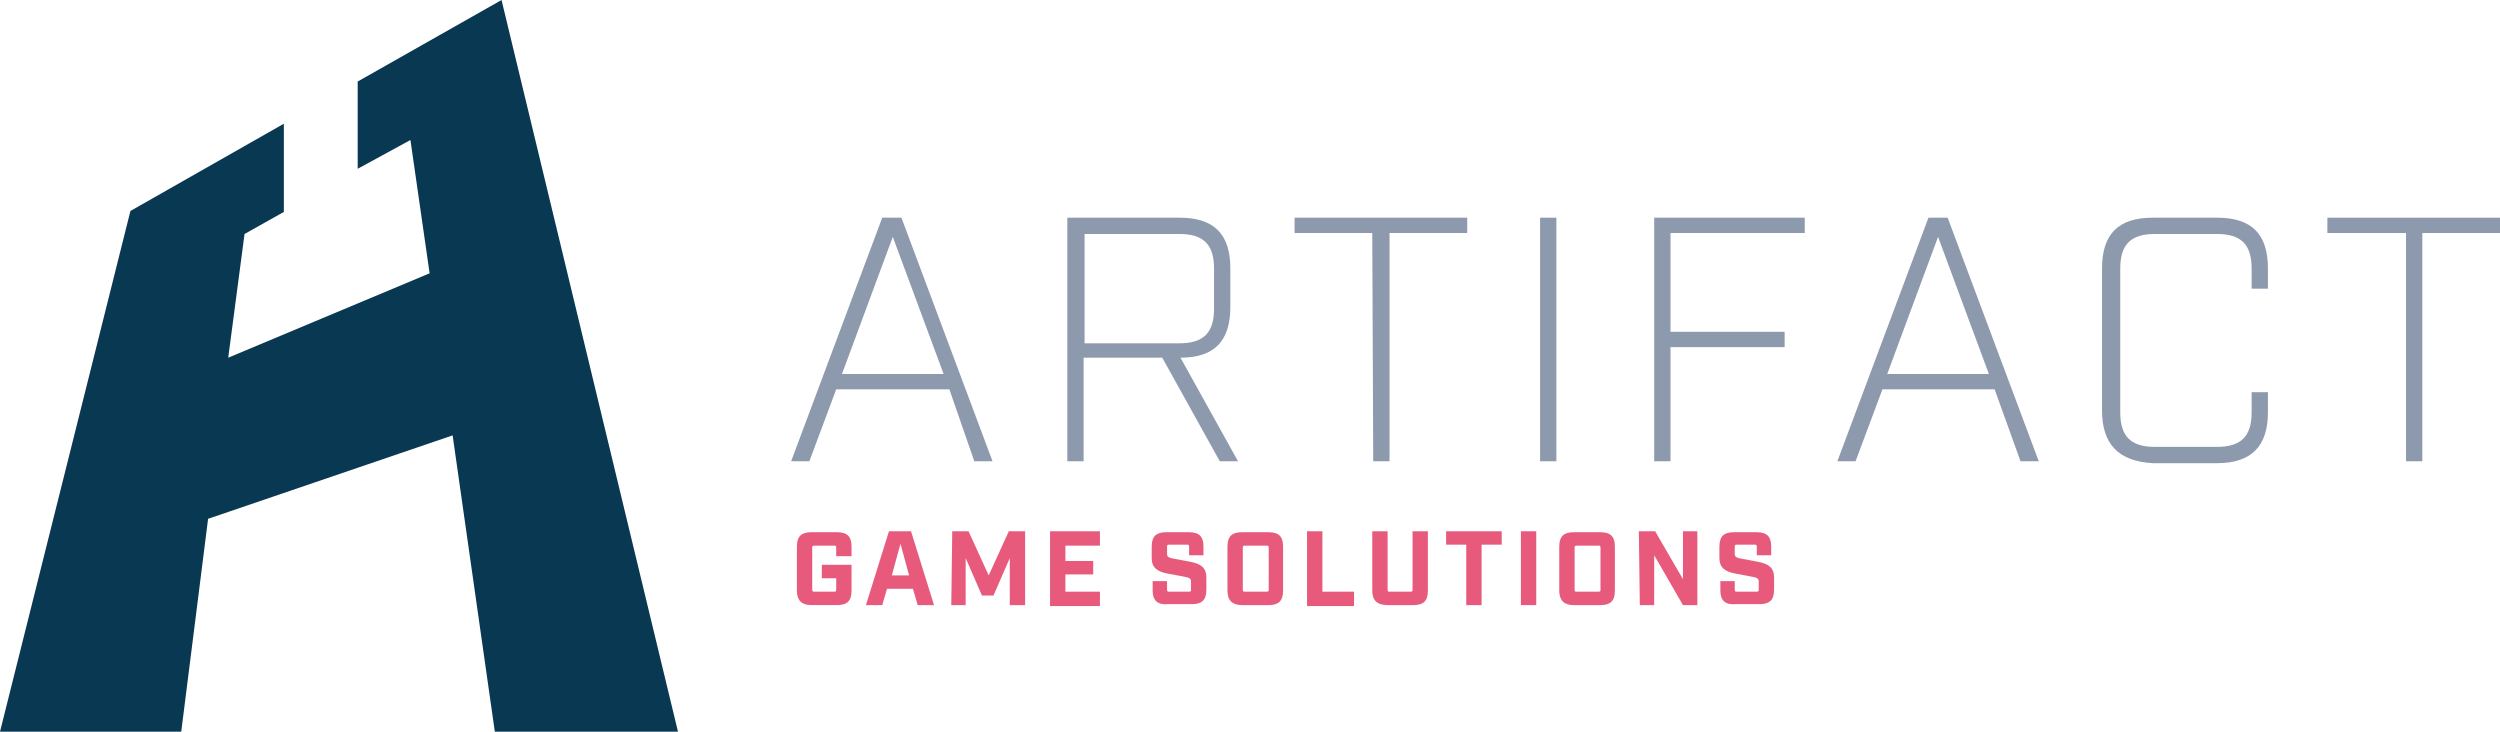 <?xml version="1.0" encoding="utf-8"?>
<!-- Generator: Adobe Illustrator 22.0.1, SVG Export Plug-In . SVG Version: 6.00 Build 0)  -->
<svg version="1.1" id="Layer_1" xmlns="http://www.w3.org/2000/svg" xmlns:xlink="http://www.w3.org/1999/xlink" x="0px" y="0px"
	 viewBox="0 0 260.7 76.3" style="enable-background:new 0 0 260.7 76.3;" xml:space="preserve">
<style type="text/css">
	.st0{fill:#8D99AD;}
	.st1{fill:#093853;}
	.st2{fill:#E75A7C;}
</style>
<g>
	<path class="st0" d="M99,40.6H87.2l-2.8,7.5h-1.9L92,22.7h2l9.5,25.4h-1.9L99,40.6z M98.4,39l-5.3-14.3L87.8,39H98.4z"/>
	<path class="st0" d="M129.1,48.1h-1.9l-6-10.8H113v10.8h-1.7V22.7H123c3.6,0,5.3,1.7,5.3,5.3v4c0,3.6-1.7,5.3-5.2,5.3L129.1,48.1z
		 M123,35.8c2.5,0,3.6-1.1,3.6-3.6V28c0-2.5-1.1-3.6-3.6-3.6h-9.9v11.4H123z"/>
	<path class="st0" d="M143.1,24.3H135v-1.6h18v1.6h-8.1v23.8h-1.7L143.1,24.3L143.1,24.3z"/>
	<path class="st0" d="M160.6,22.7h1.7v25.4h-1.7V22.7z"/>
	<path class="st0" d="M172.4,22.7h15.8v1.6h-14v10.3h11.9v1.6h-11.9v11.9h-1.7V22.7H172.4z"/>
	<path class="st0" d="M208,40.6h-11.7l-2.8,7.5h-1.9l9.5-25.4h2l9.5,25.4h-1.9L208,40.6z M207.4,39l-5.3-14.3L196.8,39H207.4z"/>
	<path class="st0" d="M219.2,42.8V28c0-3.6,1.7-5.3,5.3-5.3h6.7c3.6,0,5.3,1.7,5.3,5.3v2.1h-1.7V28c0-2.5-1.1-3.6-3.6-3.6h-6.5
		c-2.5,0-3.6,1.1-3.6,3.6v15c0,2.5,1.1,3.6,3.6,3.6h6.5c2.5,0,3.6-1.1,3.6-3.6v-2.1h1.7V43c0,3.5-1.7,5.3-5.3,5.3h-6.7
		C220.9,48.1,219.2,46.3,219.2,42.8z"/>
	<path class="st0" d="M250.8,24.3h-8.1v-1.6h18v1.6h-8.1v23.8h-1.7V24.3H250.8z"/>
</g>
<polygon class="st1" points="51.6,76.3 70.7,76.3 52.3,0 52.3,0 37.3,8.5 37.3,17.6 42.8,14.6 44.8,28.5 23.8,37.3 25.5,24.4 
	29.6,22.1 29.6,12.9 13.6,22 13.5,22.4 13.5,22.4 0,76.3 18.9,76.3 21.7,54.1 47.2,45.4 "/>
<g>
	<path class="st2" d="M83.1,61.6V57c0-1.1,0.5-1.5,1.5-1.5h2.7c1.1,0,1.5,0.5,1.5,1.5v1h-1.6v-0.9c0-0.2-0.1-0.2-0.2-0.2h-2.1
		c-0.2,0-0.2,0.1-0.2,0.2v4.4c0,0.2,0.1,0.2,0.2,0.2H87c0.2,0,0.2-0.1,0.2-0.2v-1.2h-1.5v-1.4h3.1v2.7c0,1.1-0.5,1.5-1.5,1.5h-2.7
		C83.6,63.1,83.1,62.6,83.1,61.6z"/>
	<path class="st2" d="M95.2,61.4h-2.7L92,63.1h-1.7l2.4-7.7H95l2.4,7.7h-1.7L95.2,61.4z M94.8,60l-0.9-3.3L93,60H94.8z"/>
	<path class="st2" d="M99.3,55.4h1.7l2.1,4.6l2.1-4.6h1.7v7.7h-1.6v-4.9l-1.7,3.9h-1.2l-1.7-3.9v4.9h-1.5L99.3,55.4L99.3,55.4z"/>
	<path class="st2" d="M109.5,55.4h5.2v1.5h-3.6v1.6h2.9v1.4h-2.9v1.8h3.6v1.5h-5.2V55.4z"/>
	<path class="st2" d="M120.2,61.6v-1h1.5v0.9c0,0.2,0.1,0.2,0.2,0.2h2.1c0.2,0,0.2-0.1,0.2-0.2v-0.9c0-0.2-0.1-0.3-0.4-0.4l-2.1-0.4
		c-1-0.2-1.6-0.6-1.6-1.6V57c0-1.1,0.5-1.5,1.5-1.5h2.4c1.1,0,1.5,0.5,1.5,1.5v0.9H124V57c0-0.2-0.1-0.2-0.2-0.2h-1.9
		c-0.2,0-0.2,0.1-0.2,0.2v0.8c0,0.2,0.1,0.3,0.4,0.4l2.1,0.4c1,0.2,1.6,0.6,1.6,1.6v1.3c0,1.1-0.5,1.5-1.5,1.5h-2.5
		C120.7,63.1,120.2,62.6,120.2,61.6z"/>
	<path class="st2" d="M128,61.6V57c0-1.1,0.5-1.5,1.5-1.5h2.8c1.1,0,1.5,0.5,1.5,1.5v4.6c0,1.1-0.5,1.5-1.5,1.5h-2.8
		C128.5,63.1,128,62.6,128,61.6z M132.1,61.7c0.2,0,0.2-0.1,0.2-0.2v-4.4c0-0.2-0.1-0.2-0.2-0.2h-2.3c-0.2,0-0.2,0.1-0.2,0.2v4.4
		c0,0.2,0.1,0.2,0.2,0.2H132.1z"/>
	<path class="st2" d="M136.3,55.4h1.6v6.3h3.3v1.5h-4.9L136.3,55.4L136.3,55.4z"/>
	<path class="st2" d="M143.1,61.6v-6.2h1.6v6.1c0,0.2,0.1,0.2,0.2,0.2h2.2c0.2,0,0.2-0.1,0.2-0.2v-6.1h1.6v6.2
		c0,1.1-0.5,1.5-1.5,1.5h-2.7C143.6,63.1,143.1,62.6,143.1,61.6z"/>
	<path class="st2" d="M152.9,56.8h-2.1v-1.4h5.8v1.4h-2.1v6.3h-1.6L152.9,56.8L152.9,56.8z"/>
	<path class="st2" d="M158.6,55.4h1.6v7.7h-1.6V55.4z"/>
	<path class="st2" d="M162.6,61.6V57c0-1.1,0.5-1.5,1.5-1.5h2.8c1.1,0,1.5,0.5,1.5,1.5v4.6c0,1.1-0.5,1.5-1.5,1.5h-2.8
		C163.1,63.1,162.6,62.6,162.6,61.6z M166.7,61.7c0.2,0,0.2-0.1,0.2-0.2v-4.4c0-0.2-0.1-0.2-0.2-0.2h-2.3c-0.2,0-0.2,0.1-0.2,0.2
		v4.4c0,0.2,0.1,0.2,0.2,0.2H166.7z"/>
	<path class="st2" d="M170.9,55.4h1.7l2.9,5v-5h1.5v7.7h-1.5l-3-5.2v5.2H171L170.9,55.4L170.9,55.4z"/>
	<path class="st2" d="M179.4,61.6v-1h1.5v0.9c0,0.2,0.1,0.2,0.2,0.2h2.1c0.2,0,0.2-0.1,0.2-0.2v-0.9c0-0.2-0.1-0.3-0.4-0.4l-2.1-0.4
		c-1-0.2-1.6-0.6-1.6-1.6V57c0-1.1,0.5-1.5,1.5-1.5h2.4c1.1,0,1.5,0.5,1.5,1.5v0.9h-1.5V57c0-0.2-0.1-0.2-0.2-0.2h-1.9
		c-0.2,0-0.2,0.1-0.2,0.2v0.8c0,0.2,0.1,0.3,0.4,0.4l2.1,0.4c1,0.2,1.6,0.6,1.6,1.6v1.3c0,1.1-0.5,1.5-1.5,1.5H181
		C179.9,63.1,179.4,62.6,179.4,61.6z"/>
</g>
</svg>
